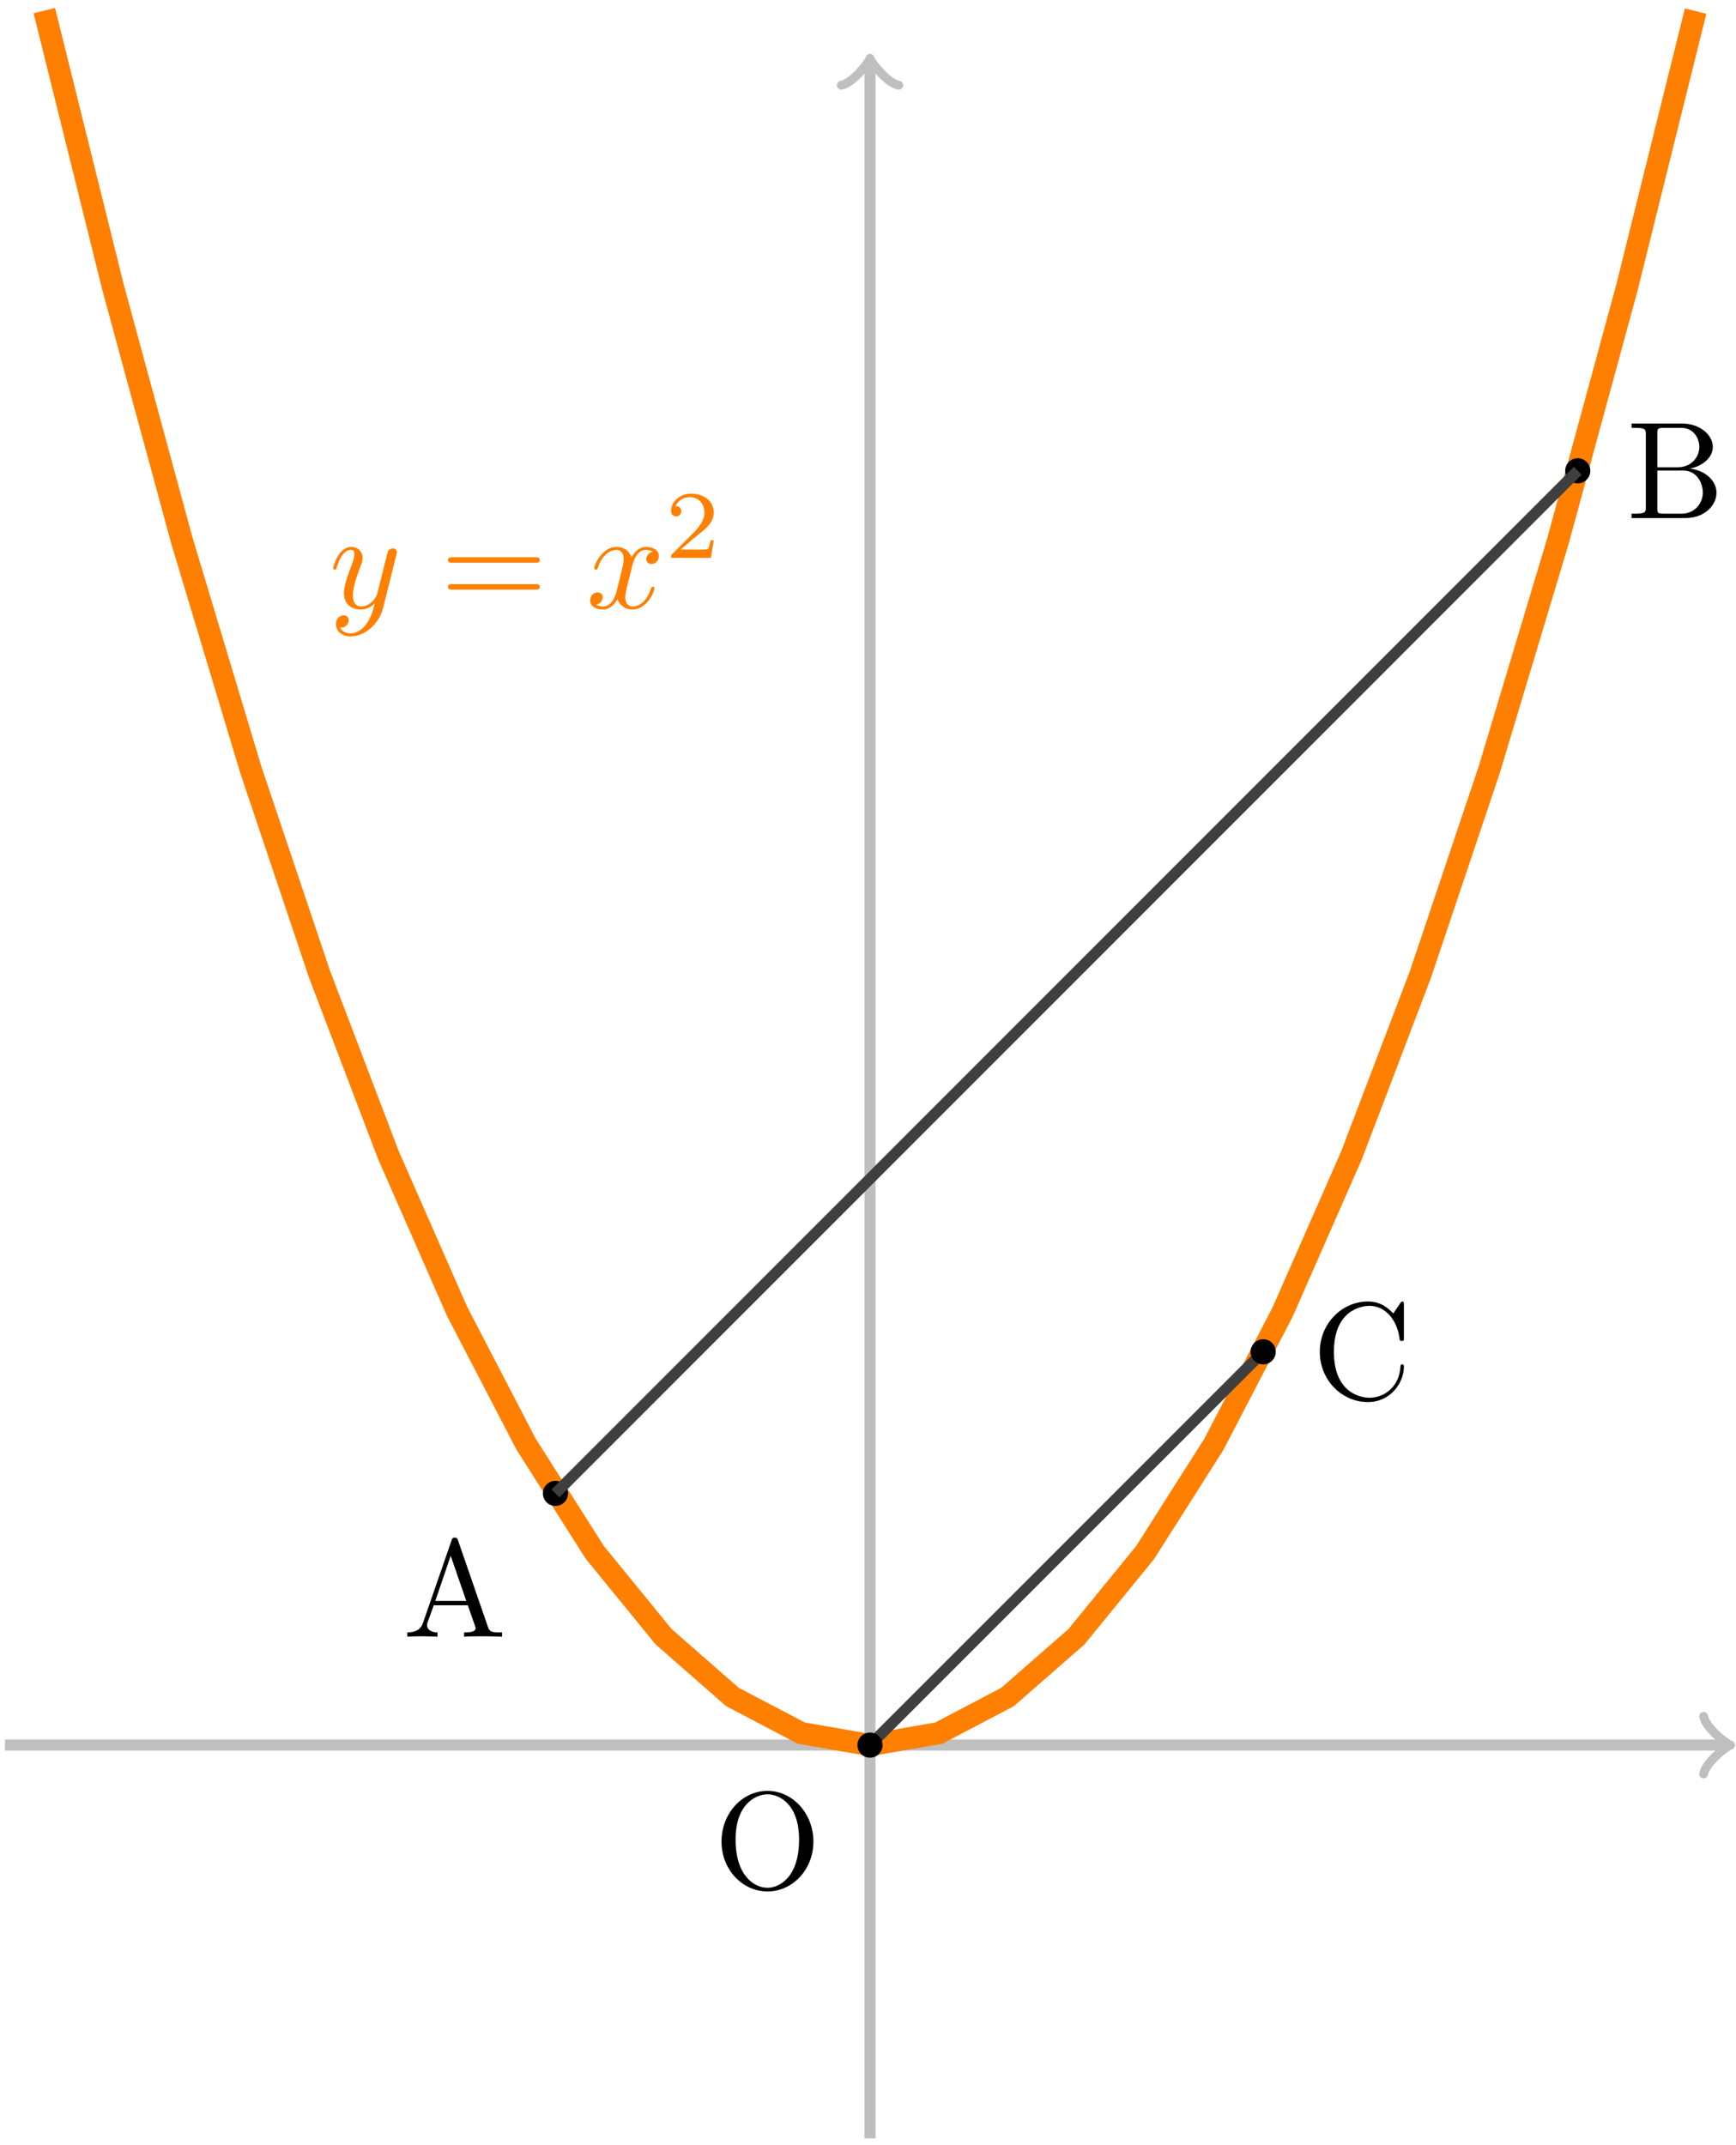 <?xml version="1.0" encoding="UTF-8" standalone="no"?>
<svg
   xmlns:dc="http://purl.org/dc/elements/1.1/"
   xmlns:cc="http://creativecommons.org/ns#"
   xmlns:rdf="http://www.w3.org/1999/02/22-rdf-syntax-ns#"
   xmlns:svg="http://www.w3.org/2000/svg"
   xmlns="http://www.w3.org/2000/svg"
   xmlns:xlink="http://www.w3.org/1999/xlink"
   xmlns:sodipodi="http://sodipodi.sourceforge.net/DTD/sodipodi-0.dtd"
   xmlns:inkscape="http://www.inkscape.org/namespaces/inkscape"
   width="250"
   height="308.797"
   viewBox="0 0 200 247.037"
   version="1.1"
   id="svg3128"
   inkscape:version="0.48.2 r9819"
   sodipodi:docname="parabella.svg">
  <sodipodi:namedview
     pagecolor="#ffffff"
     bordercolor="#666666"
     borderopacity="1"
     objecttolerance="10"
     gridtolerance="10"
     guidetolerance="10"
     inkscape:pageopacity="0"
     inkscape:pageshadow="2"
     inkscape:window-width="1440"
     inkscape:window-height="852"
     id="namedview3229"
     showgrid="false"
     inkscape:zoom="0.47676768"
     inkscape:cx="349.44956"
     inkscape:cy="-217.45101"
     inkscape:window-x="0"
     inkscape:window-y="0"
     inkscape:window-maximized="1"
     inkscape:current-layer="surface1"
     fit-margin-top="0"
     fit-margin-left="0"
     fit-margin-right="0"
     fit-margin-bottom="0" />
  <defs
     id="defs3130">
    <g
       id="g3132">
      <symbol
         overflow="visible"
         id="glyph0-0"
         style="overflow:visible">
        <path
           style="stroke:none"
           d=""
           id="path3135"
           inkscape:connector-curvature="0" />
      </symbol>
      <symbol
         overflow="visible"
         id="glyph0-1"
         style="overflow:visible">
        <path
           style="stroke:none"
           d="m 3.969,-6.938 c -0.047,-0.125 -0.078,-0.203 -0.234,-0.203 -0.156,0 -0.188,0.062 -0.234,0.203 L 1.438,-0.984 C 1.25,-0.469 0.859,-0.312 0.312,-0.312 l 0,0.312 c 0.234,-0.016 0.672,-0.031 1.016,-0.031 0.312,0 0.828,0.016 1.156,0.031 l 0,-0.312 c -0.5,0 -0.75,-0.25 -0.75,-0.5 0,-0.031 0.016,-0.141 0.016,-0.156 l 0.469,-1.297 2.453,0 0.531,1.516 c 0.016,0.047 0.031,0.109 0.031,0.141 0,0.297 -0.562,0.297 -0.828,0.297 l 0,0.312 c 0.359,-0.031 1.062,-0.031 1.438,-0.031 0.422,0 0.891,0.016 1.297,0.031 l 0,-0.312 -0.172,0 C 6.375,-0.312 6.234,-0.375 6.125,-0.703 z m -0.531,1.109 1.125,3.25 -2.234,0 z"
           id="path3138"
           inkscape:connector-curvature="0" />
      </symbol>
      <symbol
         overflow="visible"
         id="glyph0-2"
         style="overflow:visible">
        <path
           style="stroke:none"
           d="m 2.219,-3.656 0,-2.438 C 2.219,-6.438 2.234,-6.5 2.703,-6.5 l 1.234,0 c 0.969,0 1.312,0.844 1.312,1.375 0,0.641 -0.484,1.469 -1.594,1.469 z M 4.562,-3.562 C 5.531,-3.75 6.219,-4.391 6.219,-5.125 6.219,-5.984 5.297,-6.812 4,-6.812 l -3.641,0 0,0.312 0.234,0 c 0.766,0 0.797,0.109 0.797,0.469 l 0,5.25 c 0,0.359 -0.031,0.469 -0.797,0.469 l -0.234,0 0,0.312 3.906,0 c 1.328,0 2.219,-0.891 2.219,-1.828 0,-0.859 -0.812,-1.609 -1.922,-1.734 z m -0.609,3.25 -1.25,0 c -0.469,0 -0.484,-0.062 -0.484,-0.391 l 0,-2.719 1.875,0 C 5.078,-3.422 5.5,-2.5 5.5,-1.828 5.5,-1.125 4.969,-0.312 3.953,-0.312 z"
           id="path3141"
           inkscape:connector-curvature="0" />
      </symbol>
      <symbol
         overflow="visible"
         id="glyph0-3"
         style="overflow:visible">
        <path
           style="stroke:none"
           d="m 7.188,-3.375 c 0,-2.031 -1.5,-3.656 -3.312,-3.656 -1.797,0 -3.312,1.594 -3.312,3.656 0,2.047 1.531,3.594 3.312,3.594 1.812,0 3.312,-1.578 3.312,-3.594 z M 3.875,-0.047 c -0.953,0 -2.297,-0.875 -2.297,-3.469 0,-2.578 1.469,-3.266 2.297,-3.266 0.859,0 2.281,0.703 2.281,3.266 0,2.641 -1.359,3.469 -2.281,3.469 z"
           id="path3144"
           inkscape:connector-curvature="0" />
      </symbol>
      <symbol
         overflow="visible"
         id="glyph0-4"
         style="overflow:visible">
        <path
           style="stroke:none"
           d="m 0.562,-3.406 c 0,2.062 1.609,3.625 3.469,3.625 1.625,0 2.594,-1.391 2.594,-2.547 C 6.625,-2.422 6.625,-2.5 6.5,-2.5 6.391,-2.5 6.391,-2.438 6.375,-2.328 6.297,-0.906 5.234,-0.094 4.141,-0.094 c -0.609,0 -2.562,-0.328 -2.562,-3.312 0,-2.969 1.953,-3.312 2.562,-3.312 1.078,0 1.969,0.906 2.172,2.359 0.016,0.141 0.016,0.172 0.156,0.172 0.156,0 0.156,-0.031 0.156,-0.234 l 0,-2.359 c 0,-0.172 0,-0.25 -0.109,-0.25 -0.031,0 -0.078,0 -0.156,0.125 l -0.5,0.734 C 5.5,-6.531 4.984,-7.031 4.031,-7.031 c -1.875,0 -3.469,1.594 -3.469,3.625 z"
           id="path3147"
           inkscape:connector-curvature="0" />
      </symbol>
      <symbol
         overflow="visible"
         id="glyph0-5"
         style="overflow:visible">
        <path
           style="stroke:none"
           d="m 6.844,-3.266 c 0.156,0 0.344,0 0.344,-0.188 C 7.188,-3.656 7,-3.656 6.859,-3.656 l -5.969,0 c -0.141,0 -0.328,0 -0.328,0.203 0,0.188 0.188,0.188 0.328,0.188 z m 0.016,1.938 c 0.141,0 0.328,0 0.328,-0.203 0,-0.188 -0.188,-0.188 -0.344,-0.188 l -5.953,0 c -0.141,0 -0.328,0 -0.328,0.188 0,0.203 0.188,0.203 0.328,0.203 z"
           id="path3150"
           inkscape:connector-curvature="0" />
      </symbol>
      <symbol
         overflow="visible"
         id="glyph0-6"
         style="overflow:visible">
        <path
           style="stroke:none"
           d="m 2.938,-6.375 c 0,-0.25 0,-0.266 -0.234,-0.266 C 2.078,-6 1.203,-6 0.891,-6 l 0,0.312 c 0.203,0 0.781,0 1.297,-0.266 l 0,5.172 c 0,0.359 -0.031,0.469 -0.922,0.469 l -0.312,0 0,0.312 c 0.344,-0.031 1.203,-0.031 1.609,-0.031 0.391,0 1.266,0 1.609,0.031 l 0,-0.312 -0.312,0 c -0.906,0 -0.922,-0.109 -0.922,-0.469 z"
           id="path3153"
           inkscape:connector-curvature="0" />
      </symbol>
      <symbol
         overflow="visible"
         id="glyph1-0"
         style="overflow:visible">
        <path
           style="stroke:none"
           d=""
           id="path3156"
           inkscape:connector-curvature="0" />
      </symbol>
      <symbol
         overflow="visible"
         id="glyph1-1"
         style="overflow:visible">
        <path
           style="stroke:none"
           d="m 4.844,-3.797 c 0.047,-0.141 0.047,-0.156 0.047,-0.234 0,-0.172 -0.141,-0.266 -0.297,-0.266 -0.094,0 -0.25,0.062 -0.344,0.203 -0.016,0.062 -0.109,0.359 -0.141,0.547 -0.078,0.25 -0.141,0.531 -0.203,0.797 l -0.453,1.797 c -0.031,0.141 -0.469,0.844 -1.125,0.844 -0.5,0 -0.609,-0.438 -0.609,-0.812 C 1.719,-1.375 1.891,-2 2.219,-2.875 2.375,-3.281 2.422,-3.391 2.422,-3.594 c 0,-0.438 -0.312,-0.812 -0.812,-0.812 -0.953,0 -1.312,1.453 -1.312,1.531 0,0.109 0.094,0.109 0.109,0.109 0.109,0 0.109,-0.031 0.156,-0.188 0.281,-0.938 0.672,-1.234 1.016,-1.234 0.078,0 0.25,0 0.25,0.312 0,0.25 -0.109,0.516 -0.172,0.703 -0.406,1.062 -0.578,1.625 -0.578,2.094 0,0.891 0.625,1.188 1.219,1.188 0.391,0 0.719,-0.172 1,-0.453 -0.125,0.516 -0.25,1.016 -0.641,1.547 -0.266,0.328 -0.641,0.625 -1.094,0.625 -0.141,0 -0.594,-0.031 -0.766,-0.422 0.156,0 0.297,0 0.422,-0.125 C 1.328,1.203 1.422,1.062 1.422,0.875 1.422,0.562 1.156,0.531 1.062,0.531 0.828,0.531 0.5,0.688 0.5,1.172 c 0,0.5 0.438,0.875 1.062,0.875 1.016,0 2.047,-0.906 2.328,-2.031 z"
           id="path3159"
           inkscape:connector-curvature="0" />
      </symbol>
      <symbol
         overflow="visible"
         id="glyph1-2"
         style="overflow:visible">
        <path
           style="stroke:none"
           d="M 3.328,-3.016 C 3.391,-3.266 3.625,-4.188 4.312,-4.188 c 0.047,0 0.297,0 0.5,0.125 C 4.531,-4 4.344,-3.766 4.344,-3.516 c 0,0.156 0.109,0.344 0.375,0.344 0.219,0 0.531,-0.172 0.531,-0.578 0,-0.516 -0.578,-0.656 -0.922,-0.656 -0.578,0 -0.922,0.531 -1.047,0.75 -0.25,-0.656 -0.781,-0.75 -1.078,-0.75 -1.031,0 -1.609,1.281 -1.609,1.531 0,0.109 0.109,0.109 0.125,0.109 0.078,0 0.109,-0.031 0.125,-0.109 0.344,-1.062 1,-1.312 1.344,-1.312 0.188,0 0.531,0.094 0.531,0.672 0,0.312 -0.172,0.969 -0.531,2.375 -0.156,0.609 -0.516,1.031 -0.953,1.031 -0.062,0 -0.281,0 -0.5,-0.125 0.25,-0.062 0.469,-0.266 0.469,-0.547 0,-0.266 -0.219,-0.344 -0.359,-0.344 -0.312,0 -0.547,0.25 -0.547,0.578 0,0.453 0.484,0.656 0.922,0.656 0.672,0 1.031,-0.703 1.047,-0.75 0.125,0.359 0.484,0.75 1.078,0.75 1.031,0 1.594,-1.281 1.594,-1.531 0,-0.109 -0.078,-0.109 -0.109,-0.109 -0.094,0 -0.109,0.047 -0.141,0.109 -0.328,1.078 -1,1.312 -1.312,1.312 -0.391,0 -0.547,-0.312 -0.547,-0.656 0,-0.219 0.047,-0.438 0.156,-0.875 z"
           id="path3162"
           inkscape:connector-curvature="0" />
      </symbol>
      <symbol
         overflow="visible"
         id="glyph2-0"
         style="overflow:visible">
        <path
           style="stroke:none"
           d=""
           id="path3165"
           inkscape:connector-curvature="0" />
      </symbol>
      <symbol
         overflow="visible"
         id="glyph2-1"
         style="overflow:visible">
        <path
           style="stroke:none"
           d="m 3.516,-1.266 -0.234,0 c -0.016,0.156 -0.094,0.562 -0.188,0.625 -0.047,0.047 -0.578,0.047 -0.688,0.047 l -1.281,0 c 0.734,-0.641 0.984,-0.844 1.391,-1.172 0.516,-0.406 1,-0.844 1,-1.5 0,-0.844 -0.734,-1.359 -1.625,-1.359 -0.859,0 -1.453,0.609 -1.453,1.25 0,0.344 0.297,0.391 0.375,0.391 0.156,0 0.359,-0.125 0.359,-0.375 0,-0.125 -0.047,-0.375 -0.406,-0.375 C 0.984,-4.219 1.453,-4.375 1.781,-4.375 c 0.703,0 1.062,0.547 1.062,1.109 0,0.609 -0.438,1.078 -0.656,1.328 L 0.516,-0.266 C 0.438,-0.203 0.438,-0.188 0.438,0 l 2.875,0 z"
           id="path3168"
           inkscape:connector-curvature="0" />
      </symbol>
    </g>
  </defs>
  <g
     id="surface1"
     transform="translate(-148.711,-126.28)">
    <g
       id="g3090"
       transform="matrix(1.598,0,0,1.598,-88.992,-73.204)">
      <path
         inkscape:connector-curvature="0"
         id="path3171"
         transform="matrix(1,0,0,-1,211.473,250.607)"
         d="m -62.364,0.002 124.02,0"
         style="fill:none;stroke:#bfbfbf;stroke-width:0.797;stroke-linecap:butt;stroke-linejoin:miter;stroke-miterlimit:10;stroke-opacity:1" />
      <path
         inkscape:connector-curvature="0"
         id="path3173"
         transform="matrix(1,0,0,-1,273.129,250.607)"
         d="M -1.554,2.072 C -1.425,1.294 3.8625e-4,0.13 0.387,0.002 3.8625e-4,-0.131 -1.425,-1.295 -1.554,-2.073"
         style="fill:none;stroke:#bfbfbf;stroke-width:0.638;stroke-linecap:round;stroke-linejoin:round;stroke-miterlimit:10;stroke-opacity:1" />
      <path
         inkscape:connector-curvature="0"
         id="path3175"
         transform="matrix(1,0,0,-1,211.473,250.607)"
         d="m -3.4375e-4,-28.346 0,149.531"
         style="fill:none;stroke:#bfbfbf;stroke-width:0.797;stroke-linecap:butt;stroke-linejoin:miter;stroke-miterlimit:10;stroke-opacity:1" />
      <path
         inkscape:connector-curvature="0"
         id="path3177"
         transform="matrix(0,-1,-1,0,211.473,129.423)"
         d="M -1.554,2.071 C -1.425,1.293 0.001,0.129 0.388,3.4375e-4 0.001,-0.129 -1.425,-1.297 -1.554,-2.074"
         style="fill:none;stroke:#bfbfbf;stroke-width:0.638;stroke-linecap:round;stroke-linejoin:round;stroke-miterlimit:10;stroke-opacity:1" />
      <path
         inkscape:connector-curvature="0"
         id="path3179"
         transform="matrix(1,0,0,-1,211.473,250.607)"
         d="m -59.528,125.009 4.961,-19.965 4.957,-18.23 4.961,-16.492 4.961,-14.758 4.961,-13.023 4.961,-11.285 4.961,-9.547 4.961,-7.816 4.957,-6.074 4.961,-4.344 4.961,-2.605 4.961,-0.867 4.961,0.863 4.961,2.605 4.961,4.336 4.957,6.074 4.961,7.812 4.961,9.547 4.961,11.281 4.961,13.02 4.961,14.754 4.957,16.492 4.961,18.223 4.961,19.965"
         style="fill:none;stroke:#ff7f00;stroke-width:1.594;stroke-linecap:butt;stroke-linejoin:miter;stroke-miterlimit:10;stroke-opacity:1" />
      <path
         inkscape:connector-curvature="0"
         id="path3181"
         transform="matrix(1,0,0,-1,211.473,250.607)"
         d="m -21.969,18.142 c 0,0.391 -0.316,0.707 -0.707,0.707 -0.395,0 -0.711,-0.316 -0.711,-0.707 0,-0.391 0.316,-0.707 0.711,-0.707 0.391,0 0.707,0.316 0.707,0.707 z"
         style="fill:#000000;fill-opacity:1;fill-rule:nonzero;stroke:#000000;stroke-width:0.399;stroke-linecap:butt;stroke-linejoin:miter;stroke-miterlimit:10;stroke-opacity:1" />
      <g
         id="g3183"
         style="fill:#000000;fill-opacity:1">
        <use
           height="792"
           width="612"
           id="use3185"
           y="242.793"
           x="177.804"
           xlink:href="#glyph0-1" />
      </g>
      <path
         inkscape:connector-curvature="0"
         id="path3187"
         transform="matrix(1,0,0,-1,211.473,250.607)"
         d="m 51.734,91.845 c 0,0.391 -0.32,0.707 -0.711,0.707 -0.391,0 -0.707,-0.316 -0.707,-0.707 0,-0.395 0.316,-0.711 0.707,-0.711 0.391,0 0.711,0.316 0.711,0.711 z"
         style="fill:#000000;fill-opacity:1;fill-rule:nonzero;stroke:#000000;stroke-width:0.399;stroke-linecap:butt;stroke-linejoin:miter;stroke-miterlimit:10;stroke-opacity:1" />
      <g
         id="g3189"
         style="fill:#000000;fill-opacity:1">
        <use
           height="792"
           width="612"
           id="use3191"
           y="162.169"
           x="266.016"
           xlink:href="#glyph0-2" />
      </g>
      <path
         inkscape:connector-curvature="0"
         id="path3193"
         transform="matrix(1,0,0,-1,211.473,250.607)"
         d="M -22.676,18.142 51.023,91.845"
         style="fill:none;stroke:#3f3f3f;stroke-width:0.797;stroke-linecap:butt;stroke-linejoin:miter;stroke-miterlimit:10;stroke-opacity:1" />
      <path
         inkscape:connector-curvature="0"
         id="path3195"
         transform="matrix(1,0,0,-1,211.473,250.607)"
         d="M -3.4375e-4,0.002 28.347,28.345"
         style="fill:none;stroke:#3f3f3f;stroke-width:0.797;stroke-linecap:butt;stroke-linejoin:miter;stroke-miterlimit:10;stroke-opacity:1" />
      <path
         inkscape:connector-curvature="0"
         id="path3197"
         transform="matrix(1,0,0,-1,211.473,250.607)"
         d="M 0.707,0.002 C 0.707,0.392 0.39,0.709 -3.4375e-4,0.709 -0.391,0.709 -0.707,0.392 -0.707,0.002 -0.707,-0.393 -0.391,-0.709 -3.4375e-4,-0.709 0.39,-0.709 0.707,-0.393 0.707,0.002 z"
         style="fill:#000000;fill-opacity:1;fill-rule:nonzero;stroke:#000000;stroke-width:0.399;stroke-linecap:butt;stroke-linejoin:miter;stroke-miterlimit:10;stroke-opacity:1" />
      <g
         id="g3199"
         style="fill:#000000;fill-opacity:1">
        <use
           height="792"
           width="612"
           id="use3201"
           y="260.935"
           x="200.204"
           xlink:href="#glyph0-3" />
      </g>
      <path
         inkscape:connector-curvature="0"
         id="path3203"
         transform="matrix(1,0,0,-1,211.473,250.607)"
         d="m 29.054,28.345 c 0,0.395 -0.316,0.711 -0.707,0.711 -0.391,0 -0.711,-0.316 -0.711,-0.711 0,-0.391 0.32,-0.707 0.711,-0.707 0.391,0 0.707,0.316 0.707,0.707 z"
         style="fill:#000000;fill-opacity:1;fill-rule:nonzero;stroke:#000000;stroke-width:0.399;stroke-linecap:butt;stroke-linejoin:miter;stroke-miterlimit:10;stroke-opacity:1" />
      <g
         id="g3205"
         style="fill:#000000;fill-opacity:1">
        <use
           height="792"
           width="612"
           id="use3207"
           y="225.665"
           x="243.339"
           xlink:href="#glyph0-4" />
      </g>
      <g
         id="g3209"
         style="fill:#ff7f00;fill-opacity:1">
        <use
           height="792"
           width="612"
           id="use3211"
           y="168.654"
           x="172.473"
           xlink:href="#glyph1-1" />
      </g>
      <g
         id="g3213"
         style="fill:#ff7f00;fill-opacity:1">
        <use
           height="792"
           width="612"
           id="use3215"
           y="168.654"
           x="180.482"
           xlink:href="#glyph0-5" />
      </g>
      <g
         id="g3217"
         style="fill:#ff7f00;fill-opacity:1">
        <use
           height="792"
           width="612"
           id="use3219"
           y="168.654"
           x="190.998"
           xlink:href="#glyph1-2" />
      </g>
      <g
         id="g3221"
         style="fill:#ff7f00;fill-opacity:1">
        <use
           height="792"
           width="612"
           id="use3223"
           y="165.039"
           x="196.692"
           xlink:href="#glyph2-1" />
      </g>
    </g>
  </g>
</svg>

